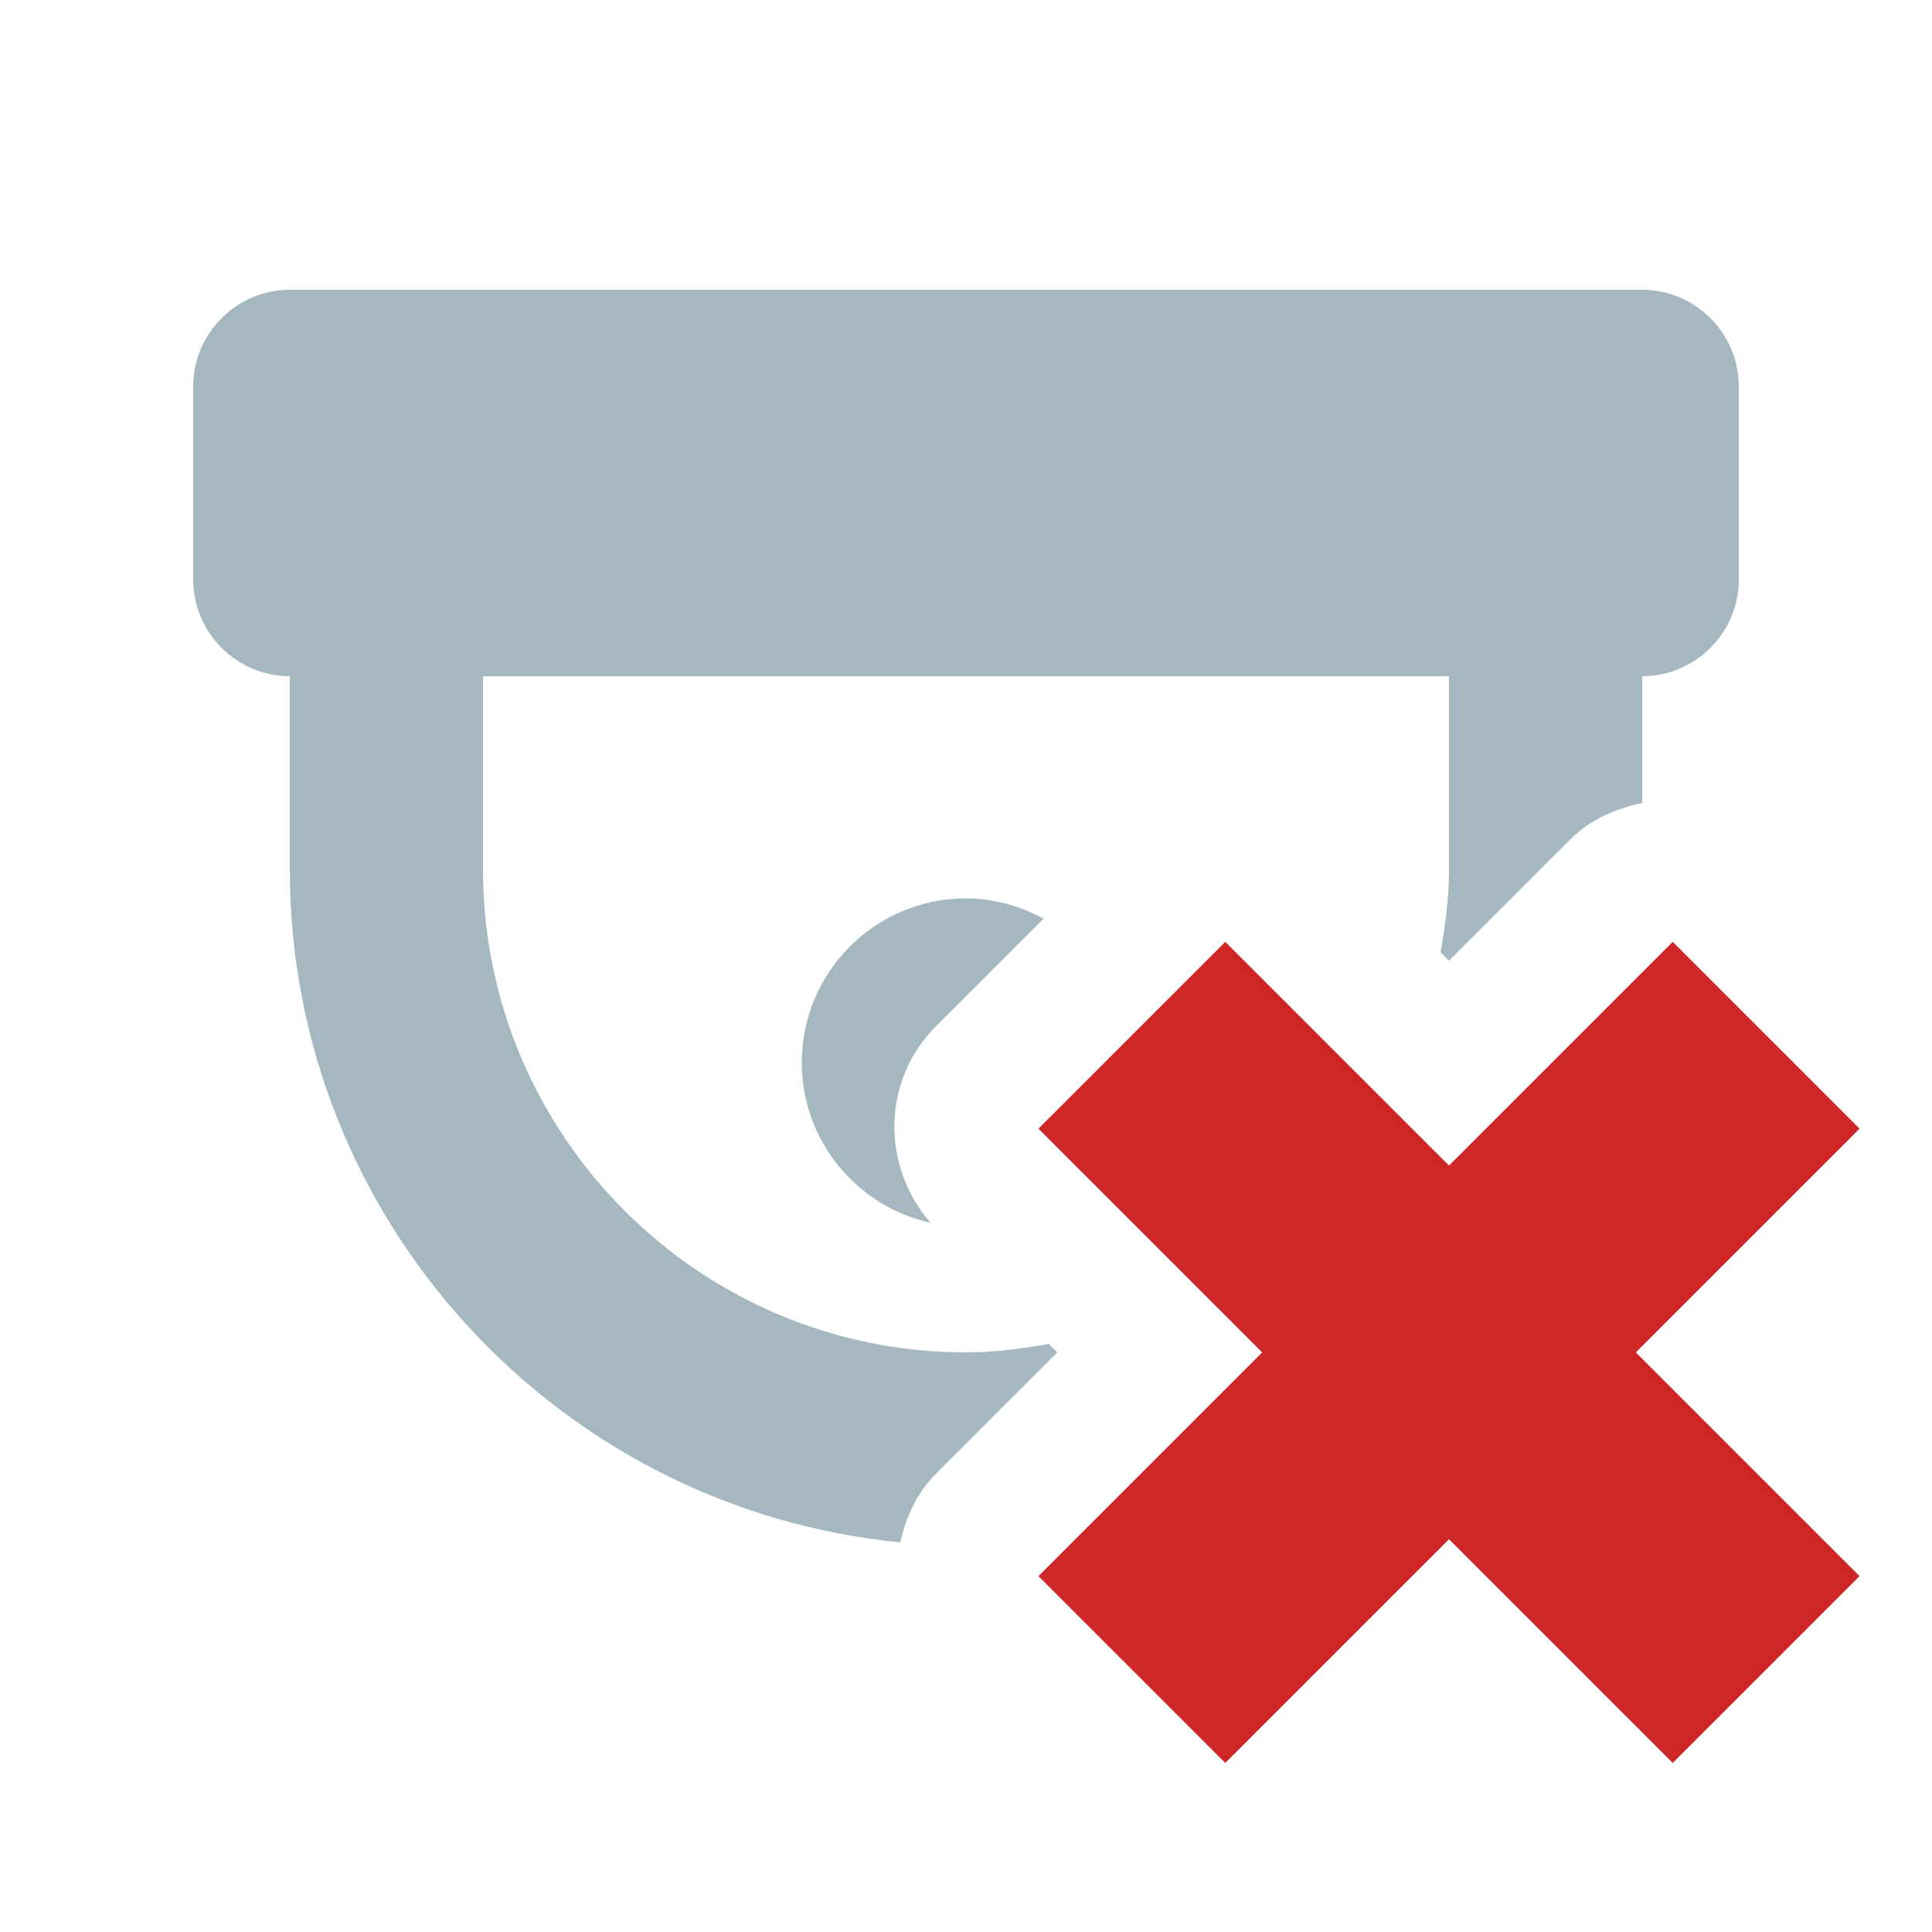 <?xml version="1.0" encoding="utf-8"?>
<!-- Generator: Adobe Illustrator 19.2.0, SVG Export Plug-In . SVG Version: 6.00 Build 0)  -->
<svg version="1.1" id="Layer_1" xmlns="http://www.w3.org/2000/svg" xmlns:xlink="http://www.w3.org/1999/xlink" x="0px" y="0px"
	 viewBox="0 0 20 20" enable-background="new 0 0 20 20" xml:space="preserve">
<path fill="#A5B7C0" d="M17,3H3C2.45,3,2,3.45,2,4v2c0,0.55,0.45,1,1,1v2c0,3.629,2.777,6.621,6.318,6.966
	c0.062-0.259,0.169-0.508,0.371-0.71L10.945,14l-0.087-0.087C10.578,13.962,10.294,14,10,14c-2.757,0-5-2.243-5-5V7h10v2
	c0,0.294-0.038,0.578-0.087,0.858L15,9.945l1.256-1.256c0.211-0.21,0.473-0.318,0.744-0.377V7c0.55,0,1-0.45,1-1V4
	C18,3.45,17.55,3,17,3z"/>
<path fill="#A5B7C0" d="M8.3,11c0,0.811,0.571,1.489,1.332,1.658c-0.511-0.59-0.503-1.475,0.058-2.035l1.113-1.113
	C10.562,9.38,10.292,9.3,10,9.3C9.062,9.3,8.3,10.061,8.3,11z"/>
<polygon fill="#CF2727" points="15,15.934 17.316,18.25 19.25,16.316 16.934,14 19.25,11.684 17.316,9.75 15,12.066 12.684,9.75 
	10.75,11.684 13.066,14 10.75,16.316 12.684,18.25 "/>
</svg>
